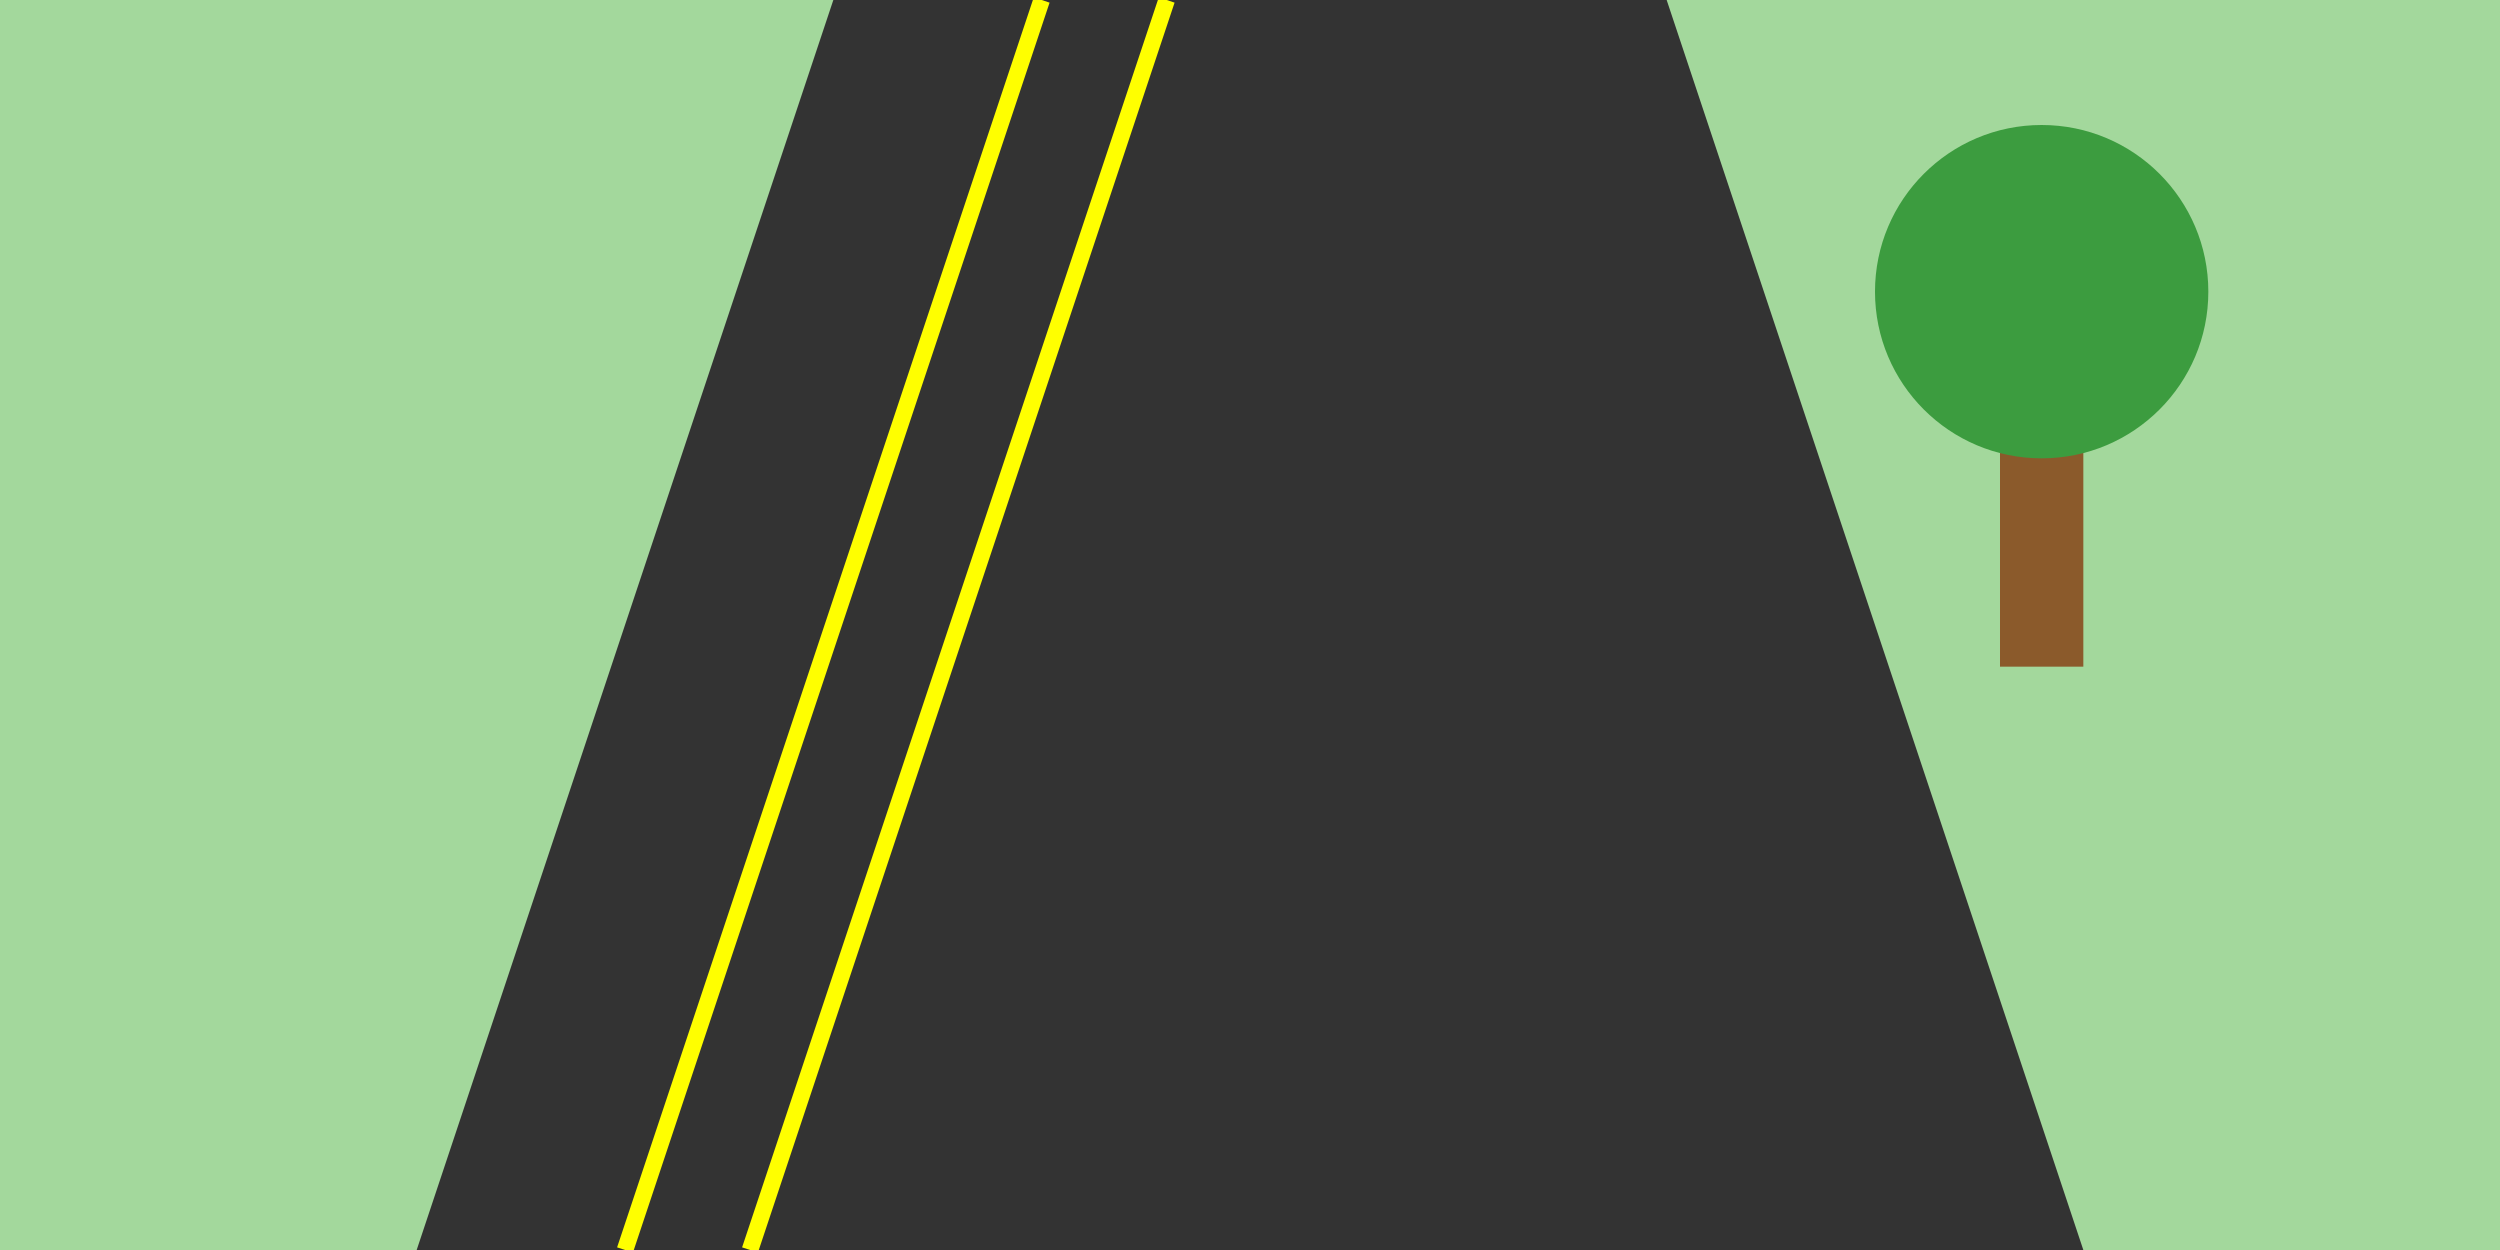 <svg xmlns="http://www.w3.org/2000/svg" viewBox="0 0 600 300">
  <!-- Background -->
  <rect width="600" height="300" fill="#a3d89c" />
  
  <!-- Tree -->
  <rect x="480" y="80" width="20" height="80" fill="#8b5a2b" />
  <circle cx="490" cy="70" r="40" fill="#3c9c3f" />

  <!-- Smooth road -->
  <polygon points="100,300 200,0 400,0 500,300" fill="#333" />

  <!-- Clear yellow road lines -->
  <line x1="150" y1="300" x2="250" y2="0" stroke="yellow" stroke-width="4" />
  <line x1="180" y1="300" x2="280" y2="0" stroke="yellow" stroke-width="4" />

  <!-- No cracks, no potholes, no debris -->
  <!-- Just a clean road surface -->

</svg>
